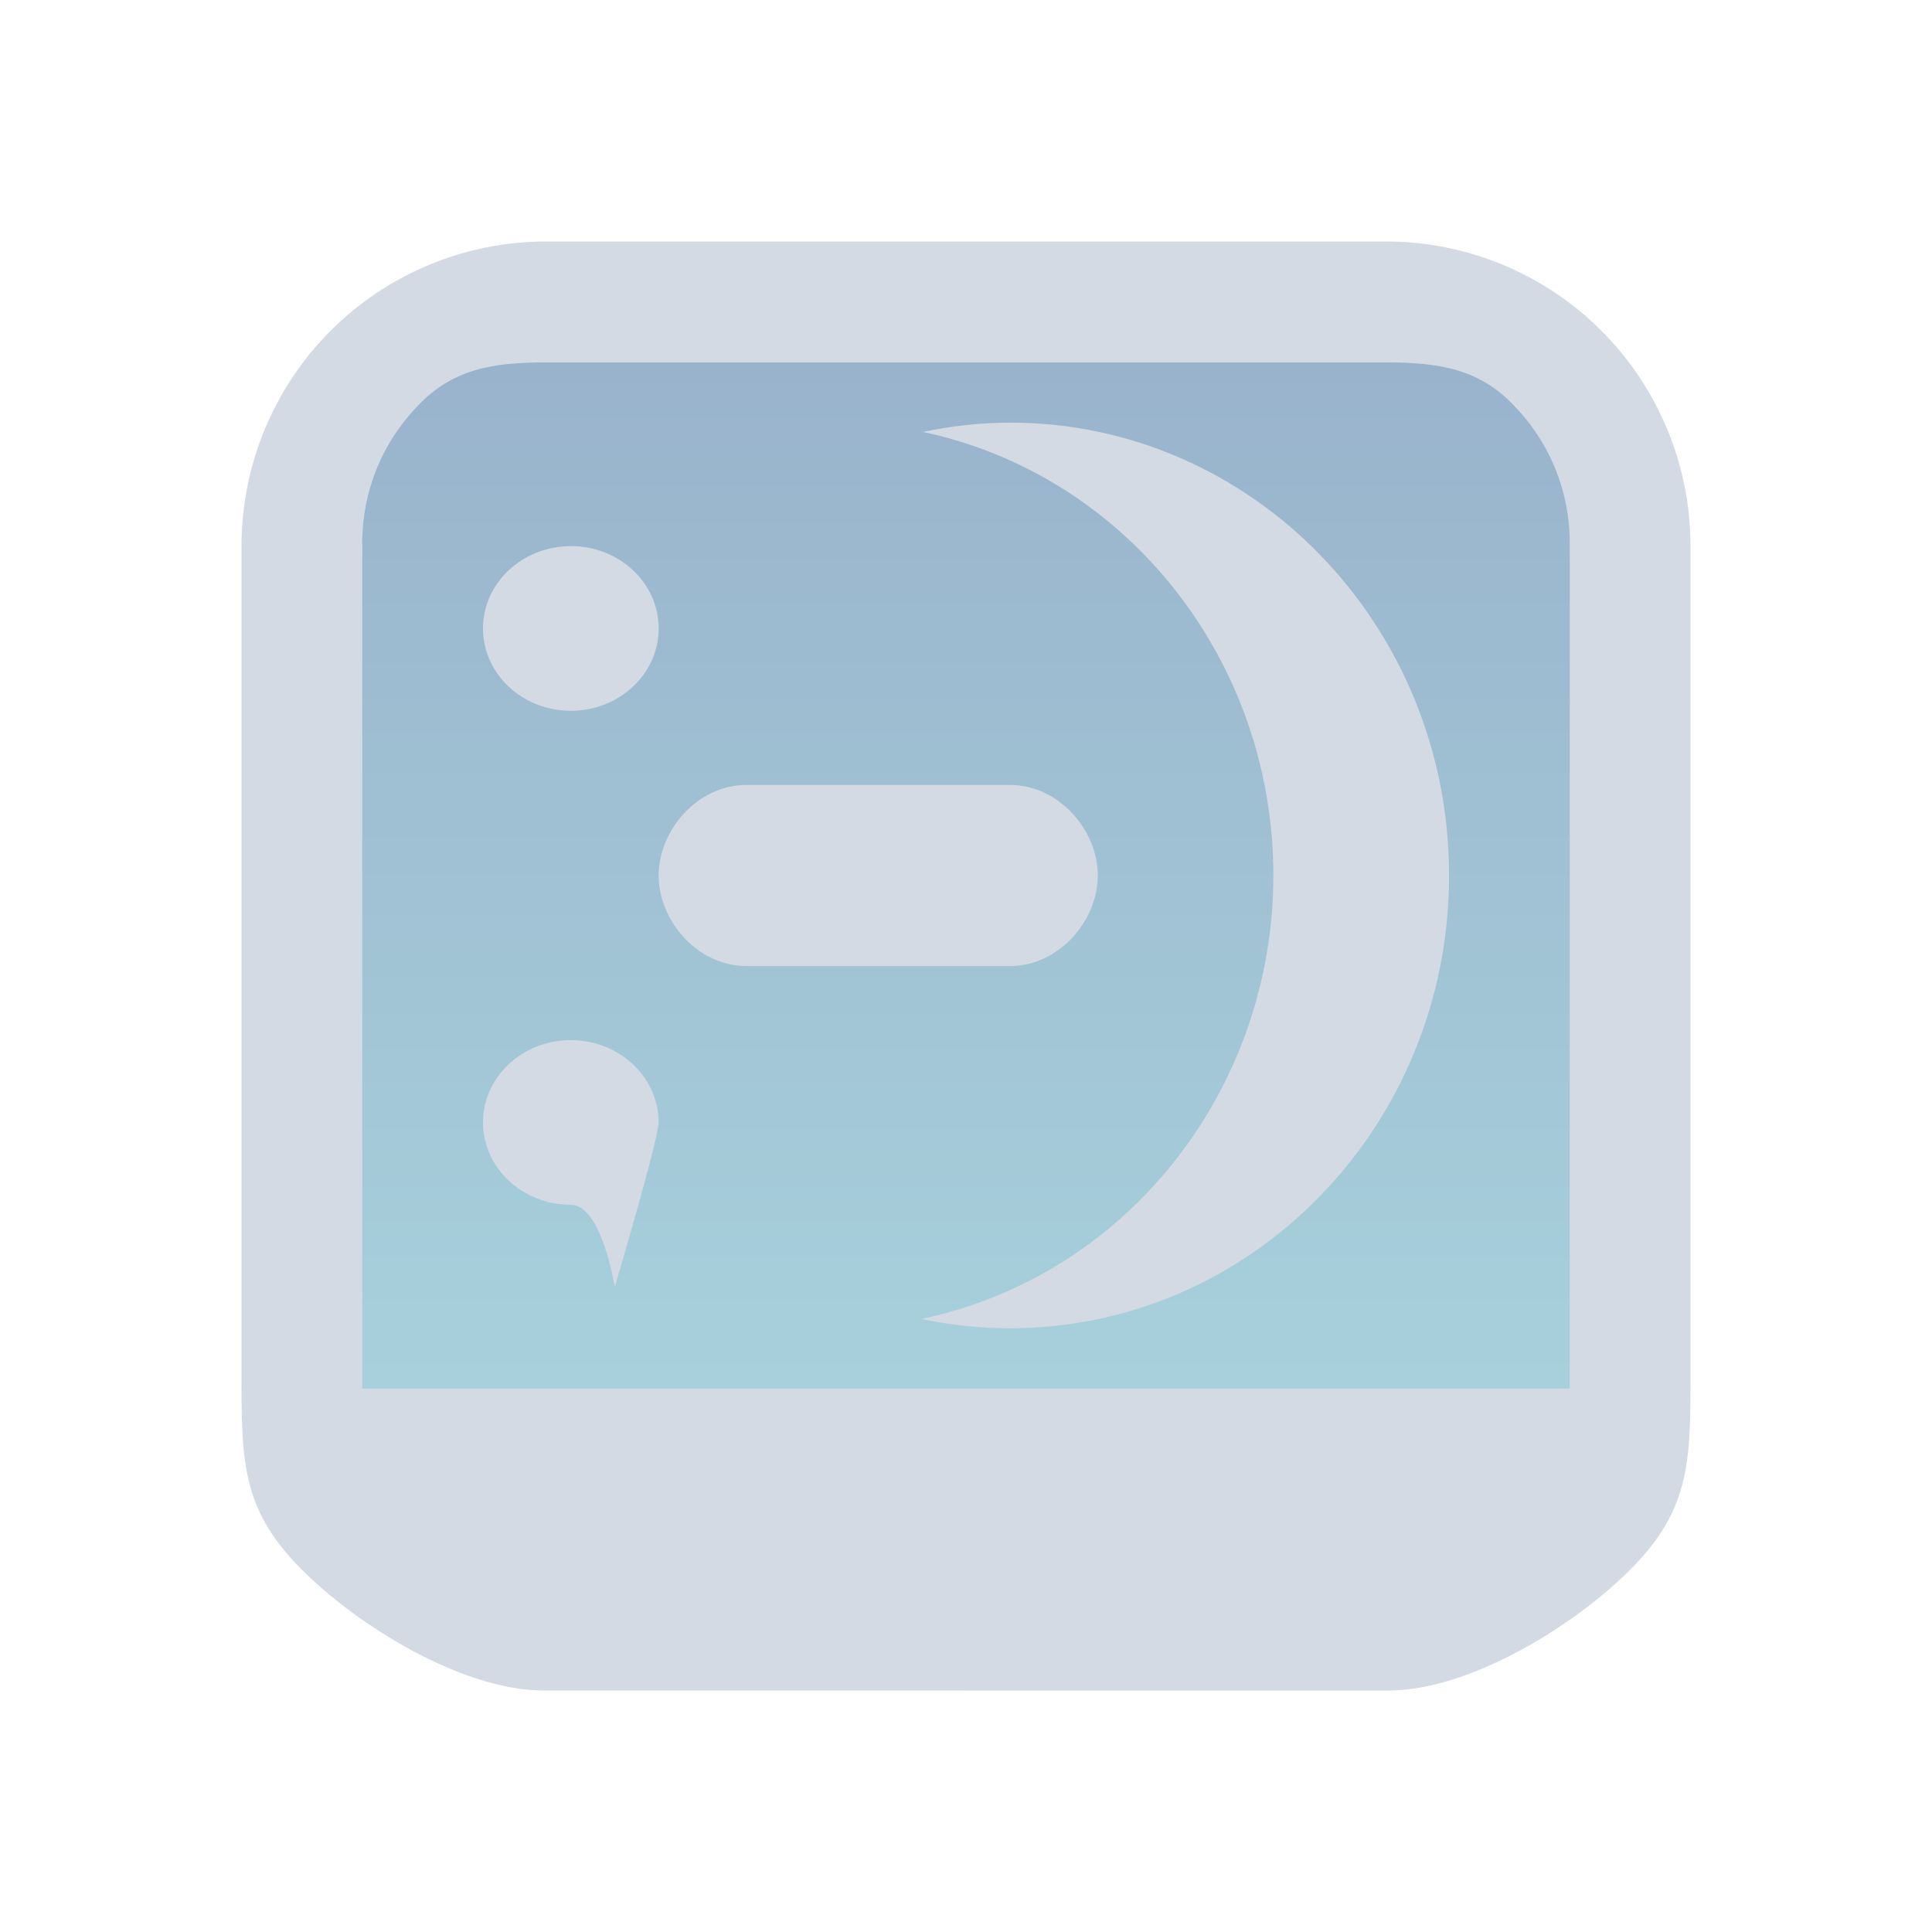 <?xml version="1.0" encoding="UTF-8" standalone="no"?>
<svg
   width="32"
   height="32"
   version="1.1"
   id="svg12"
   sodipodi:docname="kopete.svg"
   inkscape:version="1.2.1 (9c6d41e410, 2022-07-14)"
   xmlns:inkscape="http://www.inkscape.org/namespaces/inkscape"
   xmlns:sodipodi="http://sodipodi.sourceforge.net/DTD/sodipodi-0.dtd"
   xmlns:xlink="http://www.w3.org/1999/xlink"
   xmlns="http://www.w3.org/2000/svg"
   xmlns:svg="http://www.w3.org/2000/svg"
   xmlns:rdf="http://www.w3.org/1999/02/22-rdf-syntax-ns#"
   xmlns:cc="http://creativecommons.org/ns#"
   xmlns:dc="http://purl.org/dc/elements/1.1/">
  <g
     id="kopete">
    <rect
       style="opacity:0.001"
       width="32"
       height="32"
       x="0"
       y="0"
       id="rect7" />
    <path
       inkscape:connector-curvature="0"
       id="path9068-9-37-8-0-1"
       d="m 26.2,6 -20.4,5e-6 V 23.1 h 20.4 z"
       style="display:inline;overflow:visible;visibility:visible;opacity:0.6;fill:url(#linearGradient5058);fill-opacity:1;fill-rule:nonzero;stroke:none;stroke-width:0.654;marker:none"
       sodipodi:nodetypes="ccccc" />
    <path
       style="fill:#d3dae3;fill-opacity:1;stroke-width:1.408"
       d="m 16.727,7 c -0.484,0.002 -0.966,0.054 -1.44,0.154 3.379,0.719 5.804,3.787 5.804,7.346 -0.003,3.567 -2.442,6.639 -5.832,7.346 0.483,0.103 0.975,0.154 1.469,0.154 4.017,1.2e-5 7.273,-3.358 7.273,-7.5 0,-4.142 -3.256,-7.5 -7.273,-7.5 z M 9.455,9.046 C 8.651,9.046 8,9.656 8,10.409 c -3e-6,0.753 0.651,1.364 1.455,1.364 0.803,3e-6 1.455,-0.611 1.455,-1.364 -7e-6,-0.753 -0.651,-1.364 -1.455,-1.364 z m 2.909,3.955 c -0.806,0 -1.455,0.745 -1.455,1.5 0,0.755 0.649,1.5 1.455,1.5 h 4.364 c 0.806,0 1.455,-0.745 1.455,-1.5 0,-0.755 -0.649,-1.5 -1.455,-1.5 z m -2.909,4.227 C 8.651,17.227 8,17.838 8,18.591 c 0,0.753 0.651,1.364 1.455,1.364 0.514,0 0.727,1.364 0.727,1.364 0,0 0.727,-2.456 0.727,-2.727 0,-0.753 -0.651,-1.364 -1.455,-1.364 z"
       id="path12-4"
       sodipodi:nodetypes="cccccsccccccsssssssssscss" />
    <path
       d="M 22.964,4 H 9.036 C 7.701,4.002 6.421,4.533 5.477,5.477 4.533,6.421 4.002,7.701 4,9.036 v 13.928 -1.89e-4 c 0.002,1.335 0.056,2.092 1,3.036 0.944,0.944 2.665,1.998 4,2 h 3 L 16,28 l 4,9.3e-5 h 3 v 0 c 1.335,-0.002 3.056,-1.056 4,-2 0.944,-0.944 0.998,-1.701 1,-3.036 V 9.036 C 27.998,7.701 27.467,6.421 26.523,5.477 25.579,4.533 24.299,4.002 22.964,4 Z M 9.2,6 h 13.6 c 0.887,0.001 1.604,0.044 2.231,0.671 C 25.658,7.298 25.999,8.113 26,9 V 23 H 6 V 9 C 6.001,8.113 6.342,7.299 6.969,6.671 7.596,6.044 8.313,6.001 9.2,6 Z"
       id="path1193-7"
       style="fill:#d3dae3;fill-opacity:1;stroke-width:0.048"
       sodipodi:nodetypes="cccccccccccccccccccccccccccc" />
  </g>
  <defs
     id="defs16">
    <linearGradient
       inkscape:collect="always"
       id="linearGradient16623">
      <stop
         style="stop-color:#5581aa;stop-opacity:1;"
         offset="0"
         id="stop16619" />
      <stop
         style="stop-color:#6db2c5;stop-opacity:1;"
         offset="1"
         id="stop16621" />
    </linearGradient>
    <linearGradient
       inkscape:collect="always"
       xlink:href="#linearGradient16623"
       id="linearGradient5058"
       x1="148.961"
       y1="596.362"
       x2="148.961"
       y2="636.128"
       gradientUnits="userSpaceOnUse"
       gradientTransform="matrix(0.51,0,0,0.428,-58.97,-248.946)" />
    <linearGradient
       inkscape:collect="always"
       xlink:href="#linearGradient16623"
       id="linearGradient6958"
       gradientUnits="userSpaceOnUse"
       gradientTransform="matrix(0.432,0,0,0.37,-52.548,-217.921)"
       x1="146.804"
       y1="596.362"
       x2="147"
       y2="636.362" />
  </defs>
  <sodipodi:namedview
     pagecolor="#ffffff"
     bordercolor="#000000"
     borderopacity="1"
     objecttolerance="10"
     gridtolerance="10"
     guidetolerance="10"
     inkscape:pageopacity="0"
     inkscape:pageshadow="2"
     inkscape:window-width="1920"
     inkscape:window-height="1002"
     id="namedview14"
     showgrid="false"
     inkscape:zoom="13.876971"
     inkscape:cx="28.860765"
     inkscape:cy="17.619119"
     inkscape:window-x="0"
     inkscape:window-y="0"
     inkscape:window-maximized="1"
     inkscape:current-layer="svg12"
     inkscape:lockguides="true"
     inkscape:document-rotation="0"
     inkscape:showpageshadow="false"
     inkscape:pagecheckerboard="0"
     inkscape:deskcolor="#d1d1d1"
     showguides="false">
    <inkscape:grid
       type="xygrid"
       id="grid863"
       originx="0"
       originy="0" />
    <sodipodi:guide
       position="-26,34"
       orientation="0.707,-0.707"
       id="guide37791"
       inkscape:locked="true" />
  </sodipodi:namedview>
  <g
     id="22-22-kopete"
     transform="translate(32,10)">
    <rect
       style="opacity:0.001"
       width="22"
       height="22"
       x="0"
       y="0"
       id="rect2" />
    <path
       inkscape:connector-curvature="0"
       id="path9068-9-37-8-0-1-0-1-3-7-4-6-1"
       d="M 19.46,2.6 2.341,2.6 V 17.391 H 19.629 Z"
       style="display:inline;overflow:visible;visibility:visible;opacity:0.6;fill:url(#linearGradient6958);fill-opacity:1.0;fill-rule:nonzero;stroke:none;stroke-width:0.56;marker:none"
       sodipodi:nodetypes="cccccc" />
    <path
       d="M 16.803,1 H 5.197 C 4.084,1.001 3.017,1.444 2.231,2.231 1.444,3.017 1.001,4.084 1,5.197 v 11.607 -1.58e-4 c 10e-4,1.113 0.444,2.179 1.231,2.966 0.787,0.787 1.853,1.229 2.966,1.231 h 11.607 -1.6e-4 c 1.113,-0.001 2.179,-0.444 2.966,-1.231 0.787,-0.787 1.229,-1.853 1.231,-2.966 V 5.197 C 20.998,4.084 20.556,3.018 19.769,2.231 18.983,1.444 17.916,1.002 16.803,1 Z M 5.633,3 h 10.734 c 0.739,9.16e-4 1.536,0.003 2.059,0.526 0.523,0.523 0.573,0.901 0.574,1.641 V 17 H 3 V 5.167 C 3.001,4.427 3.051,4.049 3.574,3.526 4.097,3.003 4.894,3.001 5.633,3 Z"
       id="path1193-3-7-2-2-4-2"
       style="fill:#d3dae3;fill-opacity:1;stroke-width:0.04"
       sodipodi:nodetypes="ccccccccccccccccccccccccc" />
    <path
       style="fill:#d3dae3;fill-opacity:1;stroke-width:0.909"
       d="M 11.455,5 A 4.545,5 0 0 0 10.554,5.103 4.545,5 0 0 1 14.182,10 4.545,5 0 0 1 10.537,14.897 4.545,5 0 0 0 11.455,15 4.545,5 0 0 0 16,10 4.545,5 0 0 0 11.455,5 Z M 6.909,6.364 A 0.909,0.909 0 0 0 6,7.273 0.909,0.909 0 0 0 6.909,8.182 0.909,0.909 0 0 0 7.818,7.273 0.909,0.909 0 0 0 6.909,6.364 Z m 1.818,2.727 c -0.504,0 -0.909,0.405 -0.909,0.909 0,0.504 0.405,0.909 0.909,0.909 h 2.727 c 0.504,0 0.909,-0.405 0.909,-0.909 0,-0.504 -0.405,-0.909 -0.909,-0.909 z m -1.818,2.727 C 6.407,11.818 6,12.225 6,12.727 c 0,0.502 0.407,0.909 0.909,0.909 0.321,0 0.455,0.909 0.455,0.909 0,0 0.455,-1.637 0.455,-1.818 0,-0.502 -0.407,-0.909 -0.909,-0.909 z"
       id="path12-5-0-0" />
  </g>
</svg>
